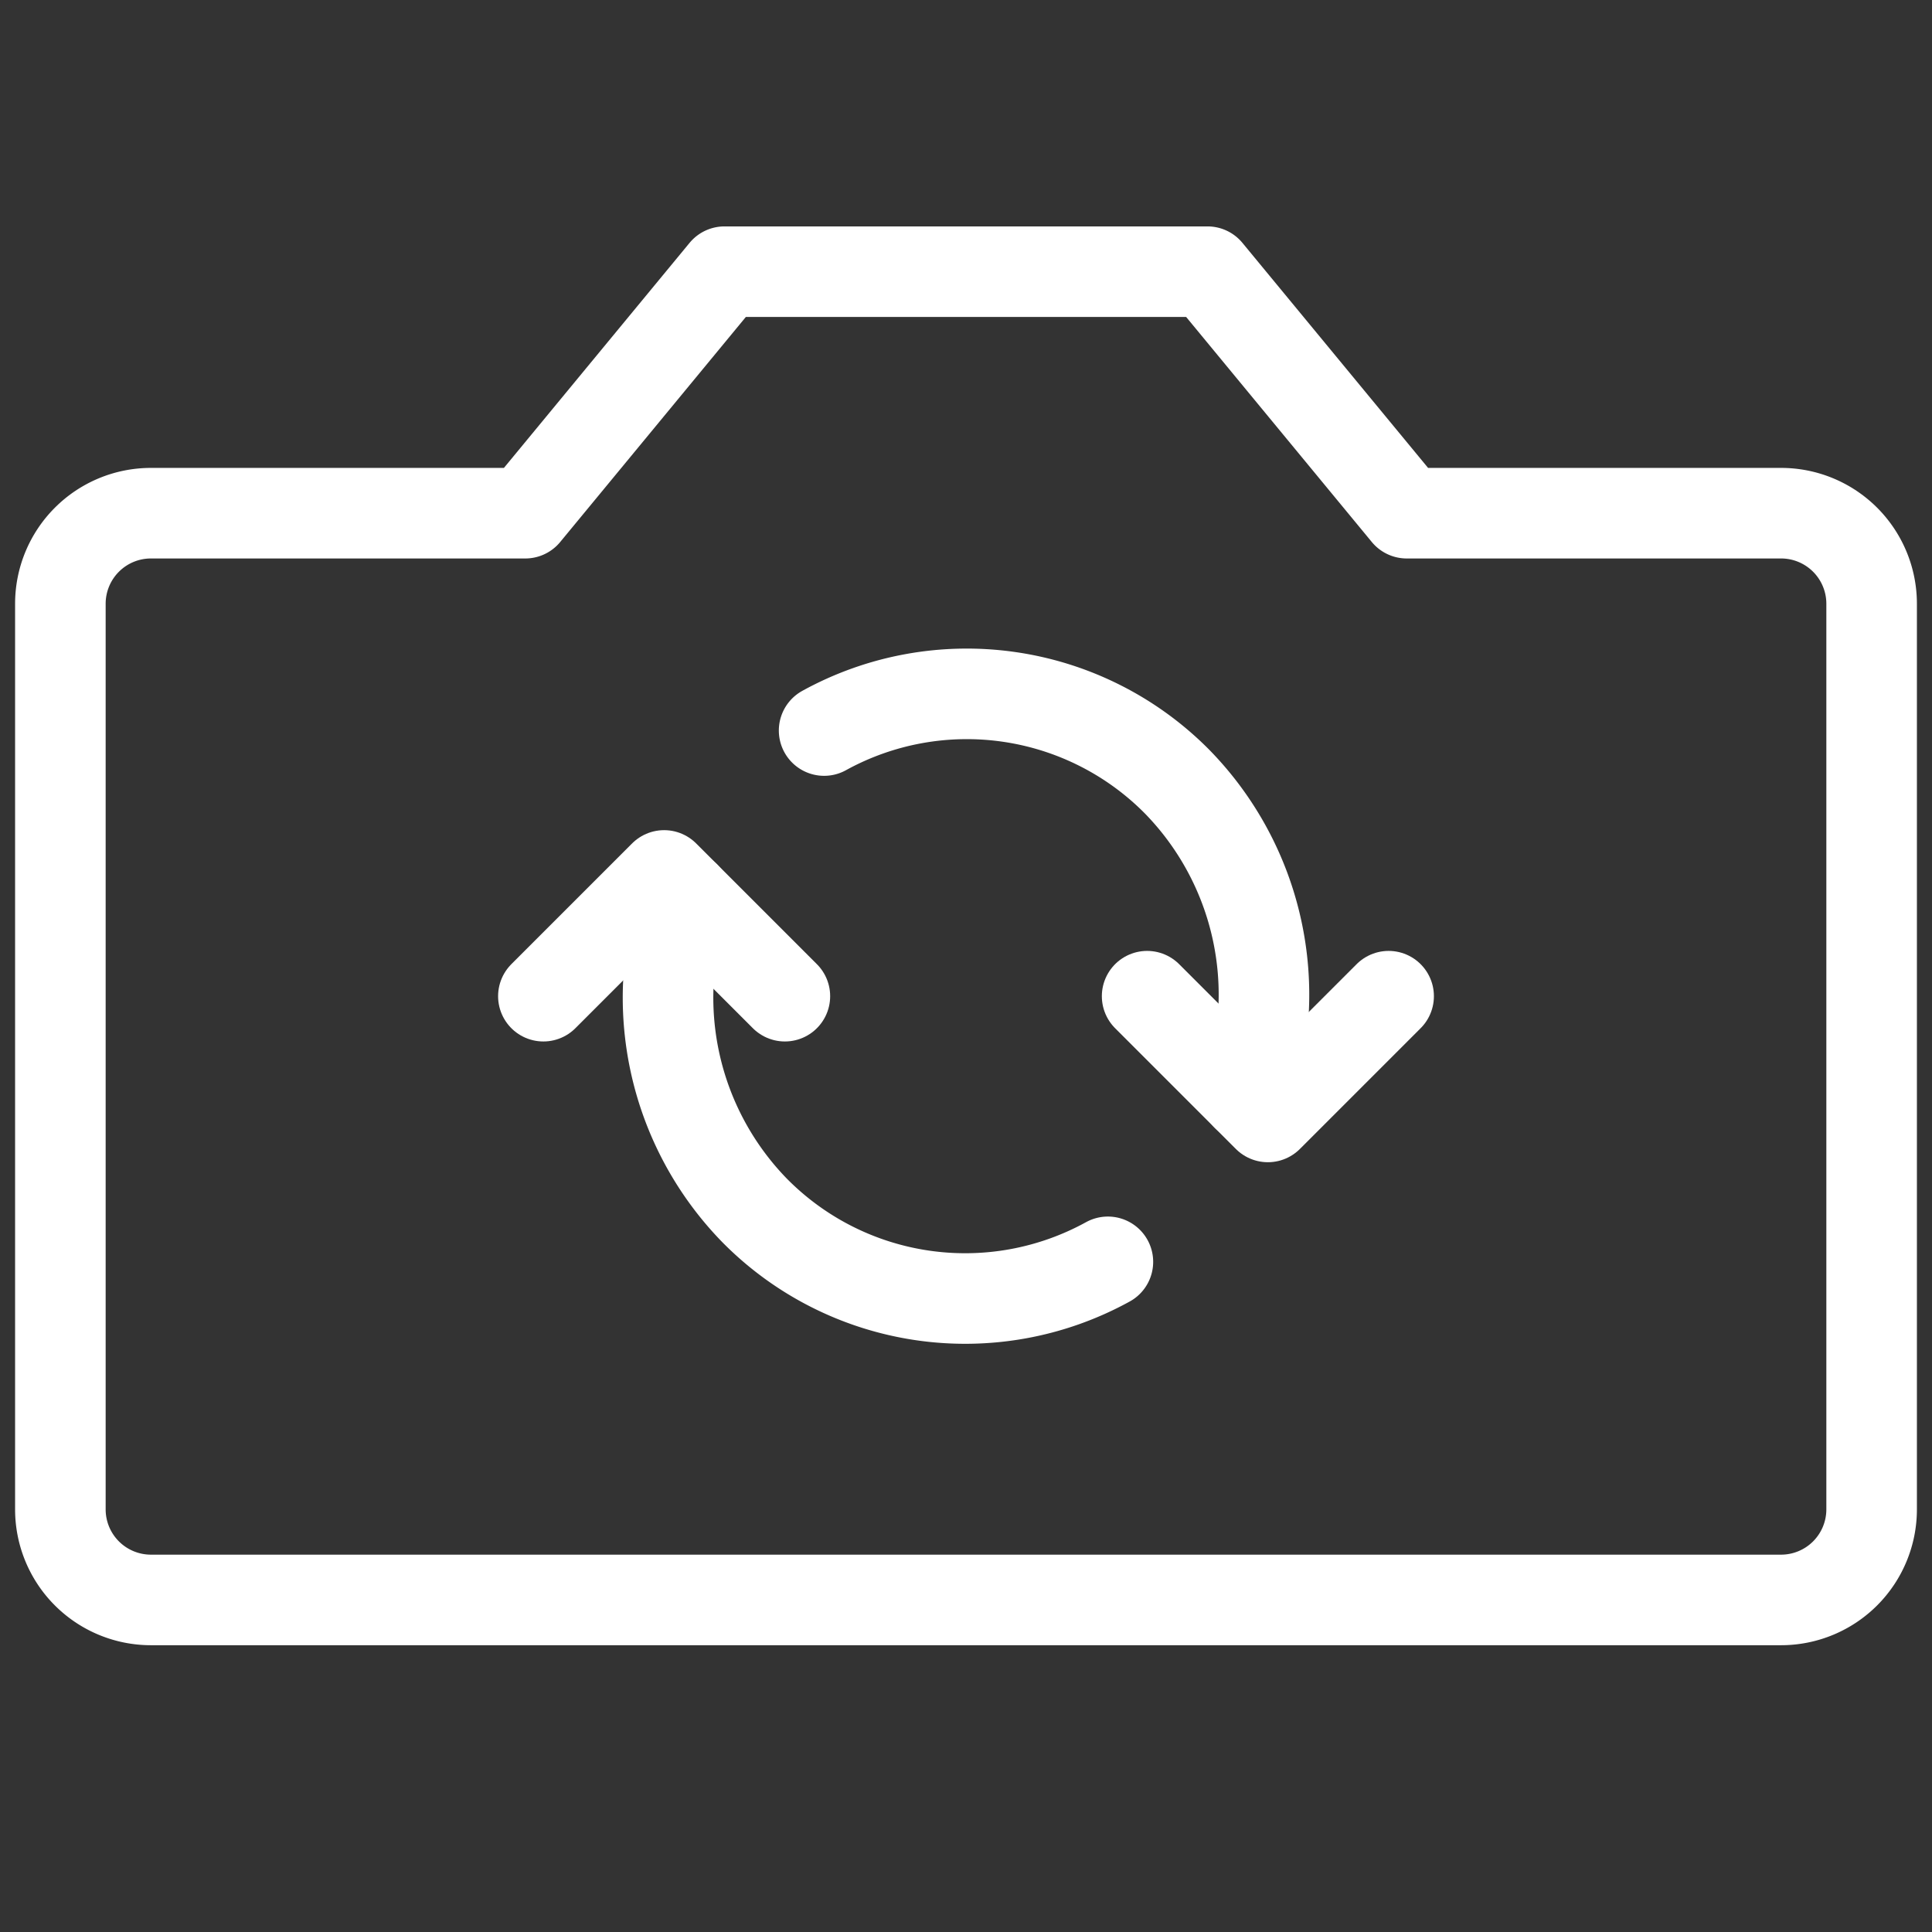 <svg xmlns="http://www.w3.org/2000/svg" viewBox="0 0 64 64" aria-labelledby="title"
aria-describedby="desc" role="img" xmlns:xlink="http://www.w3.org/1999/xlink">
  <rect x="0" y="0" width="64" height="64" fill="#333333" stroke="none"/>
  <title>Switch Camera</title>
  <desc>A line styled icon from Orion Icon Library.</desc>
  <path data-name="layer2"
  d="M59 17H46.6L40 9H24l-6.6 8H5a3 3 0 0 0-3 3v30a3 3 0 0 0 3 3h54a3 3 0 0 0 3-3V20a3 3 0 0 0-3-3z"
  fill="none" stroke="#ffffff" stroke-miterlimit="10" stroke-width="3" stroke-linejoin="round"
  stroke-linecap="round"></path>
  <path data-name="layer1" fill="none" stroke="#ffffff" stroke-miterlimit="10"
  stroke-width="3" d="M38 33l4 4 4-4m-20 0l-4-4-4 4" stroke-linejoin="round"
  stroke-linecap="round"></path>
  <path data-name="layer1" d="M36.7 41.8A9.8 9.8 0 0 1 25 40.1a10.1 10.1 0 0 1-2.3-10.4m4.6-5.5A9.8 9.8 0 0 1 39 25.9a10.1 10.1 0 0 1 2.3 10.4"
  fill="none" stroke="#ffffff" stroke-miterlimit="10" stroke-width="3" stroke-linejoin="round"
  stroke-linecap="round"></path>
</svg>